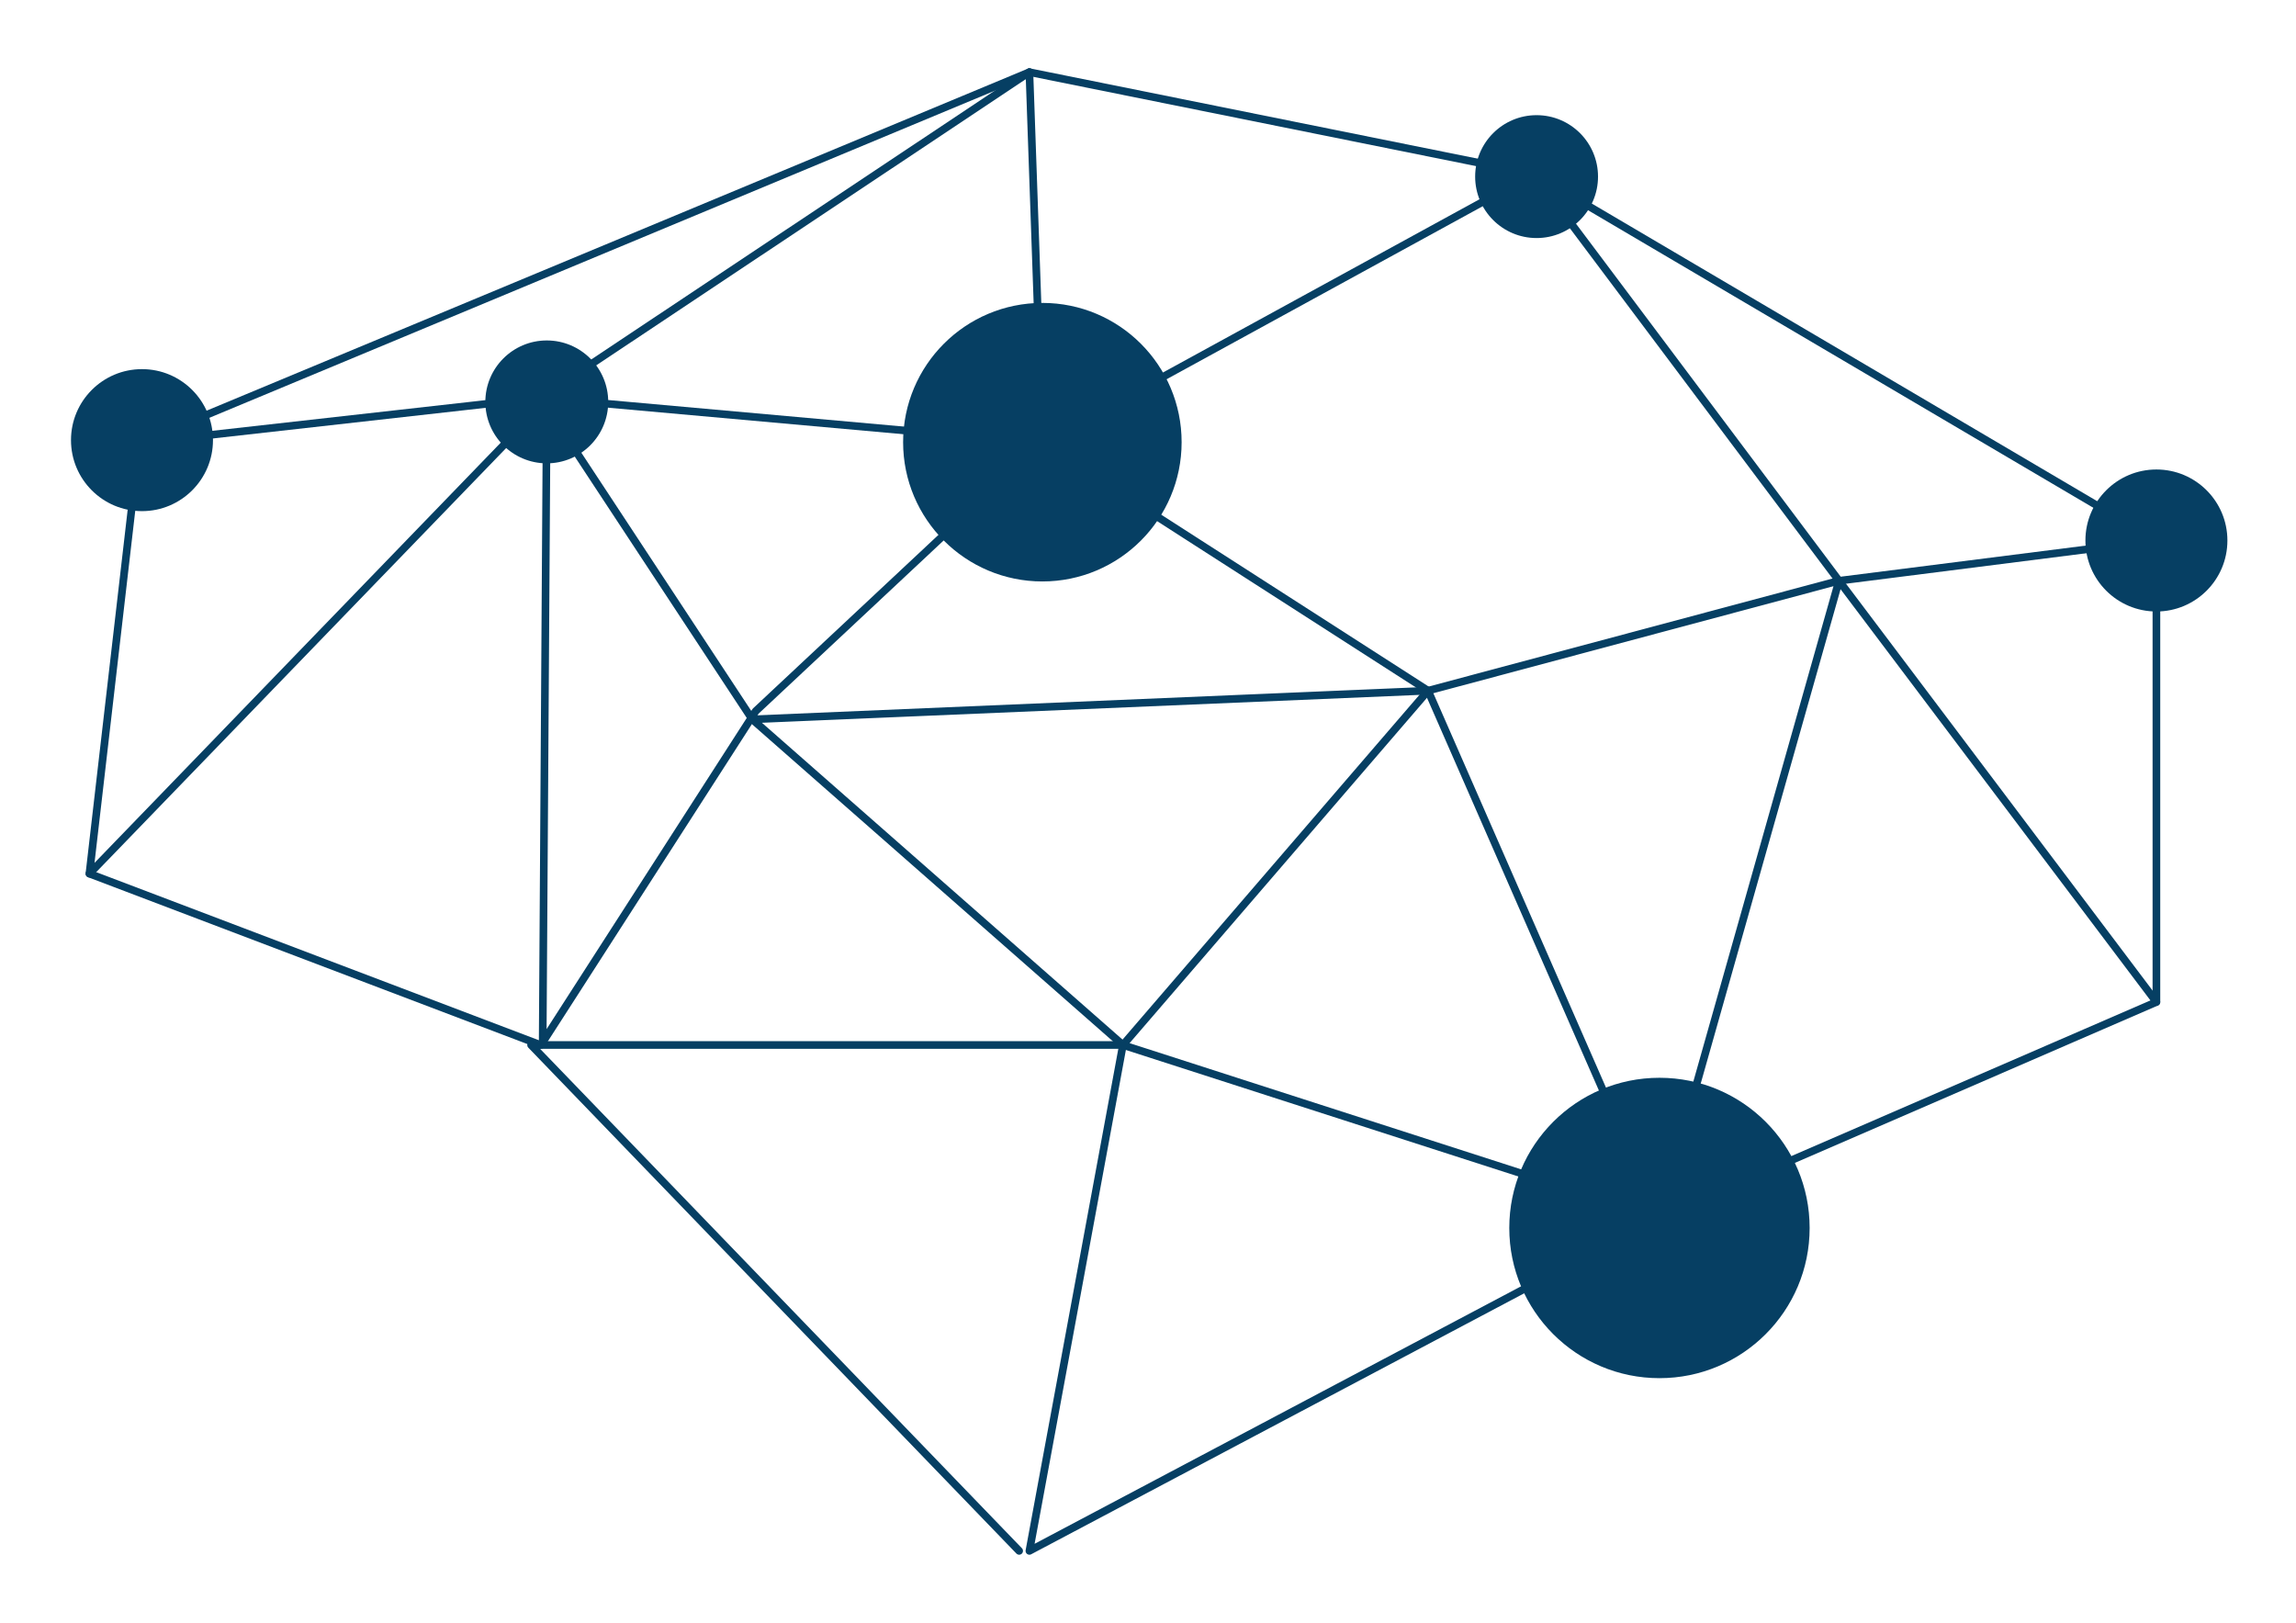 <?xml version="1.0" encoding="UTF-8" standalone="no"?>
<!-- Generator: Adobe Illustrator 22.1.0, SVG Export Plug-In . SVG Version: 6.00 Build 0)  -->

<svg
   xmlns:dc="http://purl.org/dc/elements/1.1/"
   xmlns:cc="http://creativecommons.org/ns#"
   xmlns:rdf="http://www.w3.org/1999/02/22-rdf-syntax-ns#"
   xmlns:svg="http://www.w3.org/2000/svg"
   xmlns="http://www.w3.org/2000/svg"
   xmlns:sodipodi="http://sodipodi.sourceforge.net/DTD/sodipodi-0.dtd"
   xmlns:inkscape="http://www.inkscape.org/namespaces/inkscape"
   version="1.1"
   id="Ebene_1"
   x="0px"
   y="0px"
   viewBox="0 0 336.349 237.735"
   xml:space="preserve"
   sodipodi:docname="Download (1).svg"
   width="336.349"
   height="237.735"
   inkscape:version="0.91 r13725"><defs
     id="defs53" /><sodipodi:namedview
     pagecolor="#ffffff"
     bordercolor="#666666"
     borderopacity="1"
     objecttolerance="10"
     gridtolerance="10"
     guidetolerance="10"
     inkscape:pageopacity="0"
     inkscape:pageshadow="2"
     inkscape:window-width="2560"
     inkscape:window-height="1413"
     id="namedview51"
     showgrid="false"
     fit-margin-top="10"
     fit-margin-left="10"
     fit-margin-right="10"
     fit-margin-bottom="10"
     inkscape:zoom="1.18"
     inkscape:cx="-95.475854"
     inkscape:cy="-179.27167"
     inkscape:window-x="1920"
     inkscape:window-y="0"
     inkscape:window-maximized="1"
     inkscape:current-layer="g38"
     showguides="true"
     inkscape:guide-bbox="true"><sodipodi:guide
       position="327.241,-5.182"
       orientation="1,0"
       id="guide3405" /><sodipodi:guide
       position="54.359,7.53"
       orientation="0,1"
       id="guide3407" /></sodipodi:namedview><style
     type="text/css"
     id="style2">
	.st0{fill:none;stroke:#063F63;stroke-width:1.121;stroke-linecap:round;stroke-linejoin:round;stroke-miterlimit:10;}
	.st1{fill:#063F63;}
</style><g
     id="g4600"
     transform="translate(-145.103,-157.237)"><g
       id="g24"
       transform="translate(-400.797,-5.894)"><line
         id="line4"
         y2="228"
         x2="698.6"
         y1="173.7"
         x1="696.7"
         class="st0"
         style="fill:none;stroke:#063f63;stroke-width:1.121;stroke-linecap:round;stroke-linejoin:round;stroke-miterlimit:10" /><line
         id="line6"
         y2="228"
         x2="566.3"
         y1="173.7"
         x1="696.7"
         class="st0"
         style="fill:none;stroke:#063f63;stroke-width:1.121;stroke-linecap:round;stroke-linejoin:round;stroke-miterlimit:10" /><line
         id="line8"
         y2="188.6"
         x2="770.6"
         y1="242.3"
         x1="861.8"
         class="st0"
         style="fill:none;stroke:#063f63;stroke-width:1.121;stroke-linecap:round;stroke-linejoin:round;stroke-miterlimit:10" /><polyline
         id="polyline10"
         points="695.2,390.3 623.7,316.2 710.4,316.2  "
         class="st0"
         style="fill:none;stroke:#063f63;stroke-width:1.121;stroke-linecap:round;stroke-linejoin:round;stroke-miterlimit:10" /><line
         id="line12"
         y2="316.2"
         x2="625.1"
         y1="291.1"
         x1="559"
         class="st0"
         style="fill:none;stroke:#063f63;stroke-width:1.121;stroke-linecap:round;stroke-linejoin:round;stroke-miterlimit:10" /><polygon
         id="polygon14"
         points="626,221.8 625.4,315.8 656.6,267.3 698.6,228 755.1,264.3 788.9,341.5 861.8,309.9 861.8,242.3 815.3,248.2 770.6,188.6 696.7,173.7 625.1,221.4 566.3,228 559,291.1 "
         class="st0"
         style="fill:none;stroke:#063f63;stroke-width:1.121;stroke-linecap:round;stroke-linejoin:round;stroke-miterlimit:10" /><polyline
         id="polyline16"
         points="755.1,264.3 815.3,248.2 788.9,341.5 696.7,390.3 710.4,316.2 656.1,268.5 755.1,264.3  "
         class="st0"
         style="fill:none;stroke:#063f63;stroke-width:1.121;stroke-linecap:round;stroke-linejoin:round;stroke-miterlimit:10" /><line
         id="line18"
         y2="248.2"
         x2="815.3"
         y1="309.9"
         x1="861.8"
         class="st0"
         style="fill:none;stroke:#063f63;stroke-width:1.121;stroke-linecap:round;stroke-linejoin:round;stroke-miterlimit:10" /><polyline
         id="polyline20"
         points="656.1,268.5 625.1,221.4 698.6,228 770.6,188.6  "
         class="st0"
         style="fill:none;stroke:#063f63;stroke-width:1.121;stroke-linecap:round;stroke-linejoin:round;stroke-miterlimit:10" /><polyline
         id="polyline22"
         points="788.9,341.5 710.4,316.2 755.1,264.3  "
         class="st0"
         style="fill:none;stroke:#063f63;stroke-width:1.121;stroke-linecap:round;stroke-linejoin:round;stroke-miterlimit:10" /></g><g
       id="g38"
       transform="translate(-400.797,-5.894)"><circle
         id="circle26"
         cy="227.6"
         cx="566.7"
         class="st1"
         r="10.4"
         style="fill:#063f63" /><circle
         id="circle28"
         cy="242.3"
         cx="861.8"
         class="st1"
         r="10.4"
         style="fill:#063f63" /><circle
         id="circle30"
         r="20.4"
         cy="227.9"
         cx="698.6"
         class="st1"
         style="fill:#063f63" /><circle
         id="circle32"
         r="9"
         cy="189"
         cx="771"
         class="st1"
         style="fill:#063f63" /><circle
         id="circle34"
         r="9"
         cy="222"
         cx="626"
         class="st1"
         style="fill:#063f63" /><circle
         id="circle36"
         r="22"
         cy="343"
         cx="789"
         class="st1"
         style="fill:#063f63" /></g></g></svg>
